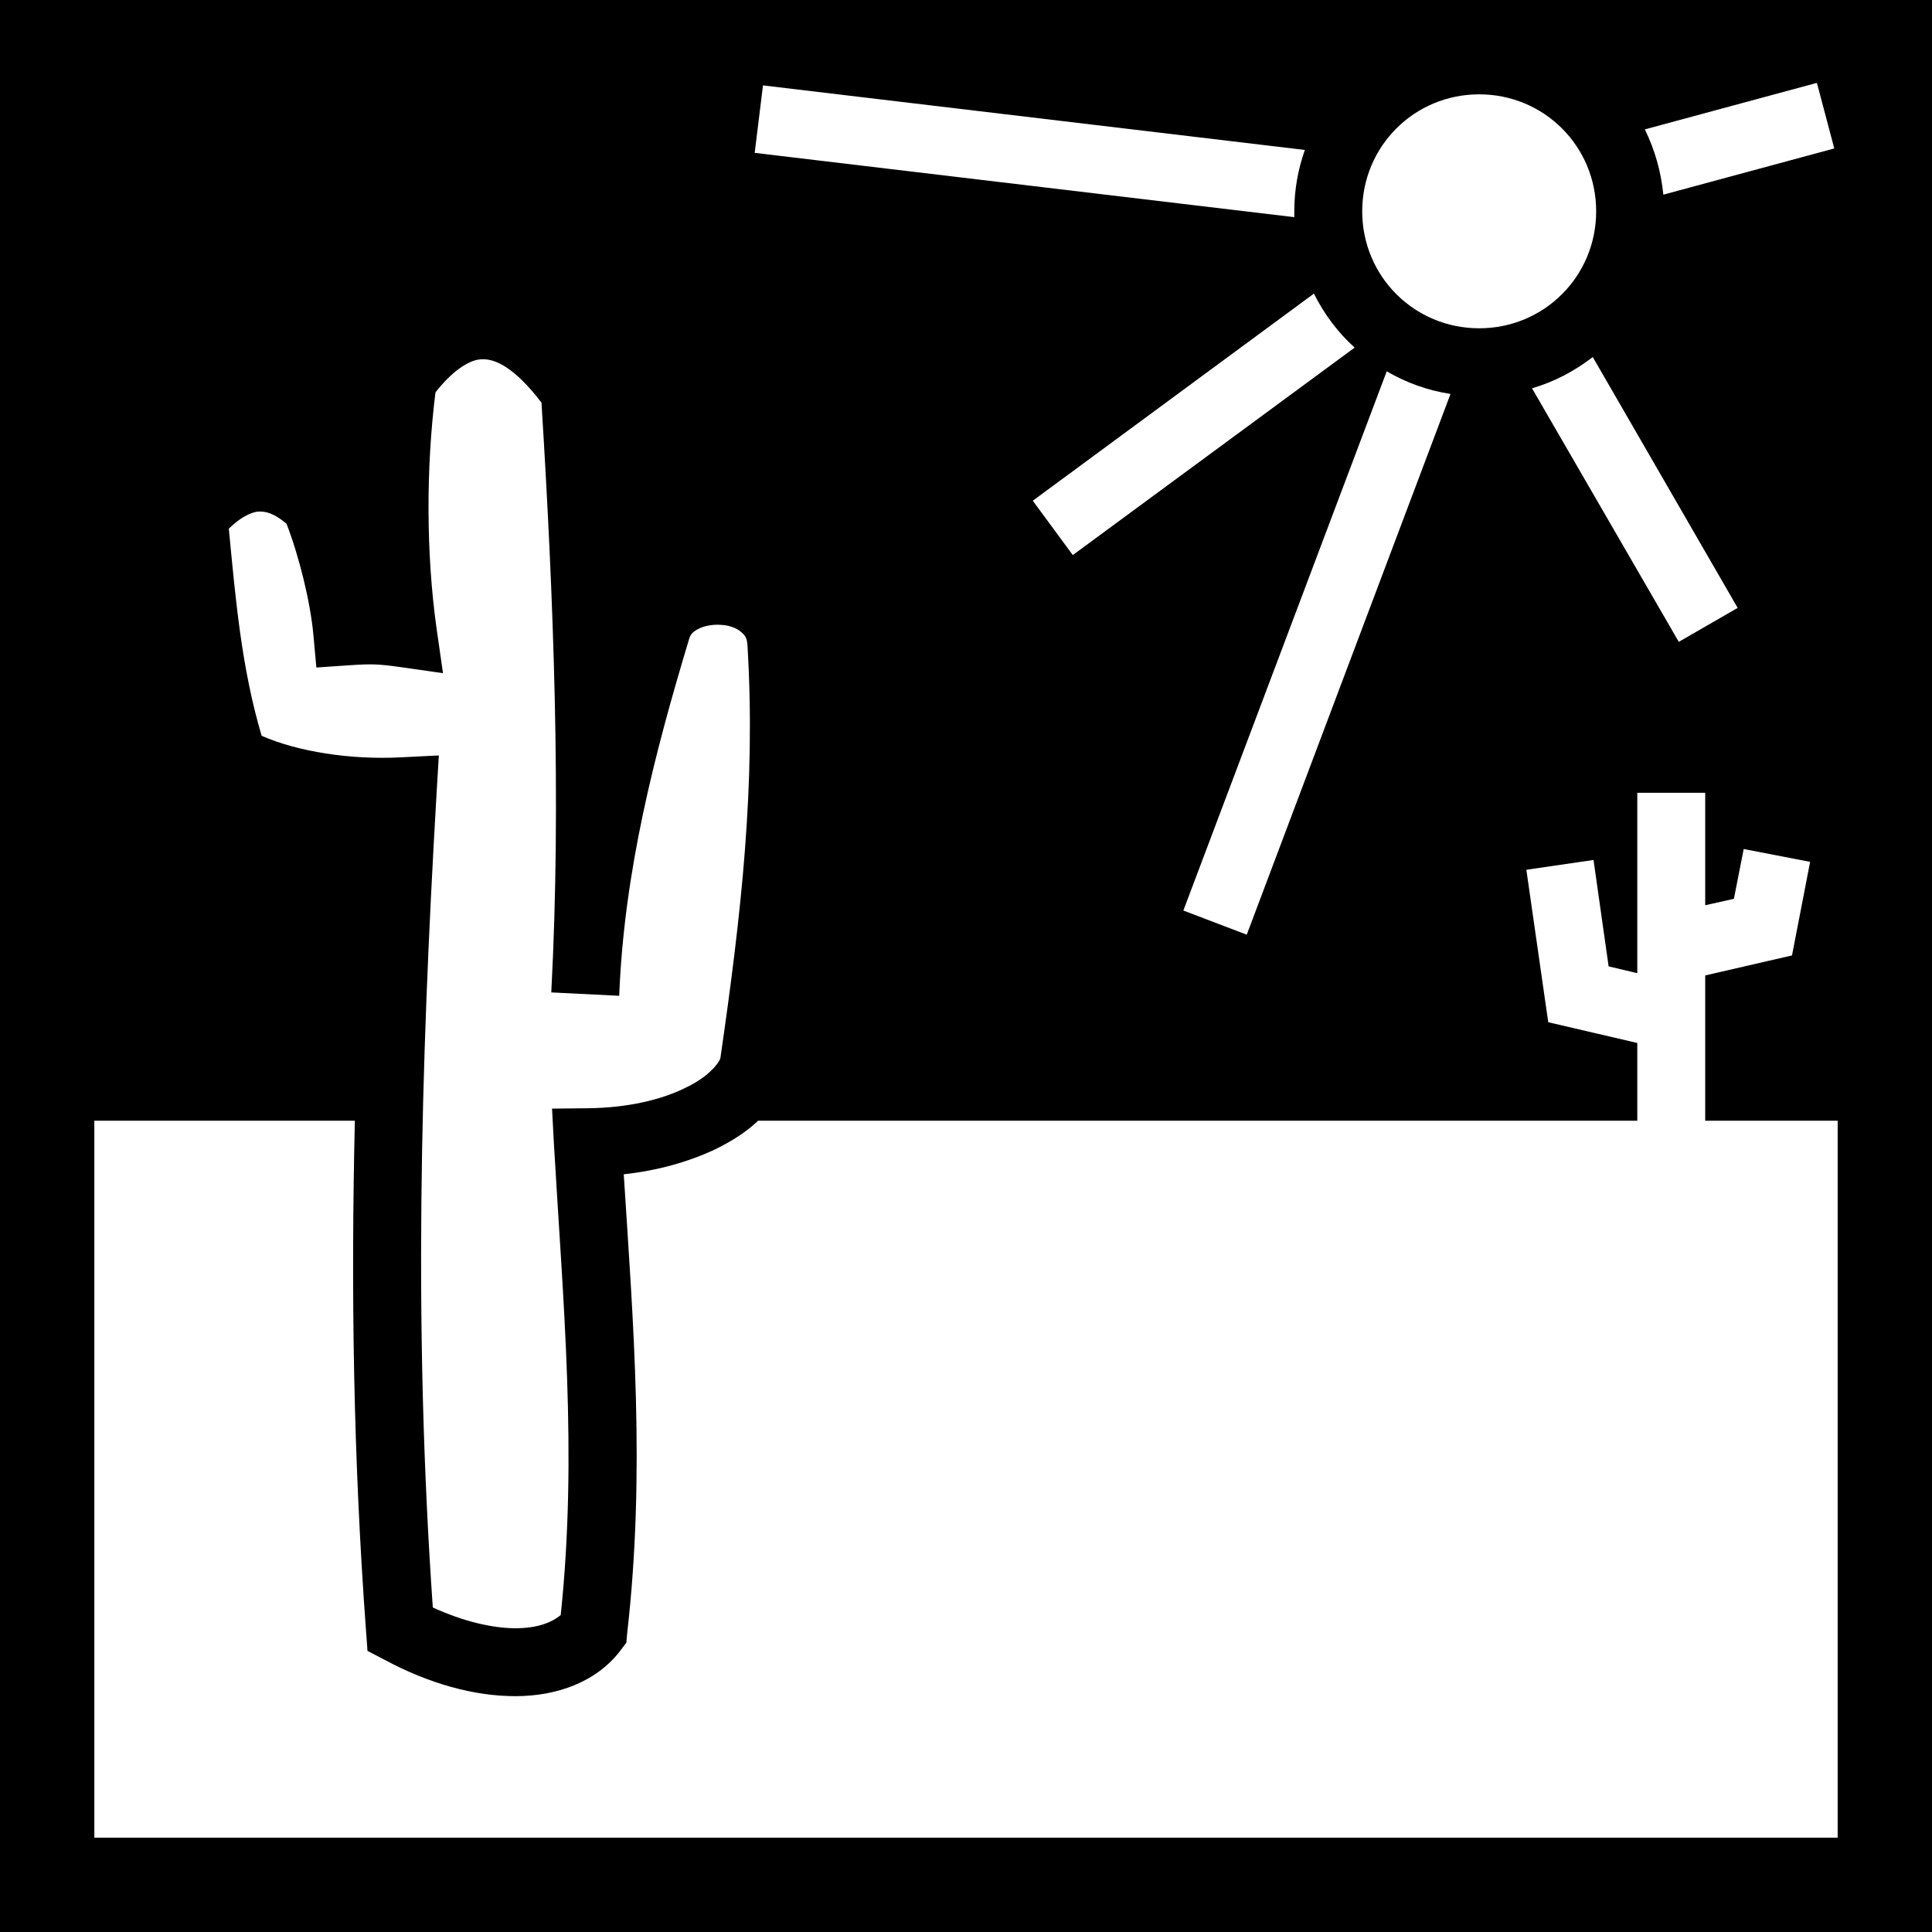 <svg xmlns="http://www.w3.org/2000/svg" viewBox="0 0 512 512"><path d="M0 0h512v512H0z"/><path fill="#fff" d="m481.5 21.96-45.6 12.33c2.6 5.3 4.3 11.14 4.9 17.3l45.3-12.25-4.6-17.38zm-279.3.67L200 40.51l143 17.04V56c0-5.7 1-11.17 2.8-16.26L202.2 22.63zM392 25c-17.2 0-31 13.77-31 31s13.8 31 31 31 31-13.77 31-31-13.8-31-31-31zm-43.8 52.81-74.5 54.89 10.6 14.4L359 92.12c-4.5-4.05-8.1-8.9-10.8-14.31zm73.9 16.81c-4.8 3.7-10.2 6.58-16.1 8.28l38.9 67.2 15.6-9-38.4-66.48zm-294.2.58c-.3.01-.5.02-.7.04-3.3.32-7.7 3.47-11.8 8.76-2.5 20.1-2.5 42.6.3 62.6l1.7 11.8-11.9-1.7c-5.1-.7-7.11-.8-12.91-.4l-8.75.6-.8-8.8c-.8-8.6-3.77-20.7-7.11-29.3-3.41-2.9-5.73-3.4-7.78-3.2-1.85.3-4.44 1.5-7.51 4.5 1.81 18.8 3.36 36.9 8.7 54.9 9.63 4.2 23.42 6.4 36.96 5.7l10-.5-.6 10c-4.3 73.9-6.1 142.6-1 215.8 8.1 3.7 15.8 5.5 21.9 5.5 5.8 0 9.6-1.5 12-3.5 4.5-42.7.6-83.1-1.8-124.8l-.5-9.4 9.4-.1c10.7-.1 19.7-2.3 25.9-5.4 6-2.8 8.8-6.4 9.3-7.8 5.6-38.6 9.4-72.6 7.2-109.3-.1-2.2-.7-2.9-1.8-3.8-1-.9-3-1.7-5.2-1.8-2.2-.2-4.6.3-6.1 1.1s-2 1.5-2.3 2.4c-9.4 31.1-17.3 62-18.6 94.7v.1l-18-.9v-.1c2.7-51 .6-104.7-2.6-156.2-7.2-9.39-12.2-11.54-15.6-11.5zm239.6 3.2-53.9 142.9 16.8 6.4 54-143.3c-6-.9-11.8-3-16.9-6zm66.4 111.7v47.8l-7.6-1.8-4-28.2-17.8 2.6 5.8 40.4 23.6 5.5V297h-233c-3.1 3-7.1 5.5-11.4 7.6-6.8 3.2-15 5.6-24.2 6.6 2.5 39.2 5.8 78.9.9 121.7l-.2 2.4-1.5 2c-6.4 8.5-17 12.2-27.9 12.2-11 0-22.9-3.3-34.8-9.7l-4.41-2.3-.36-4.9C93.6 386.2 93 341.8 94.04 297H25v190h462V297h-35.1v-38.5l23-5.3 4.8-24.8-17.6-3.4-2.6 13.2-7.6 1.7v-29.8h-18z"/></svg>